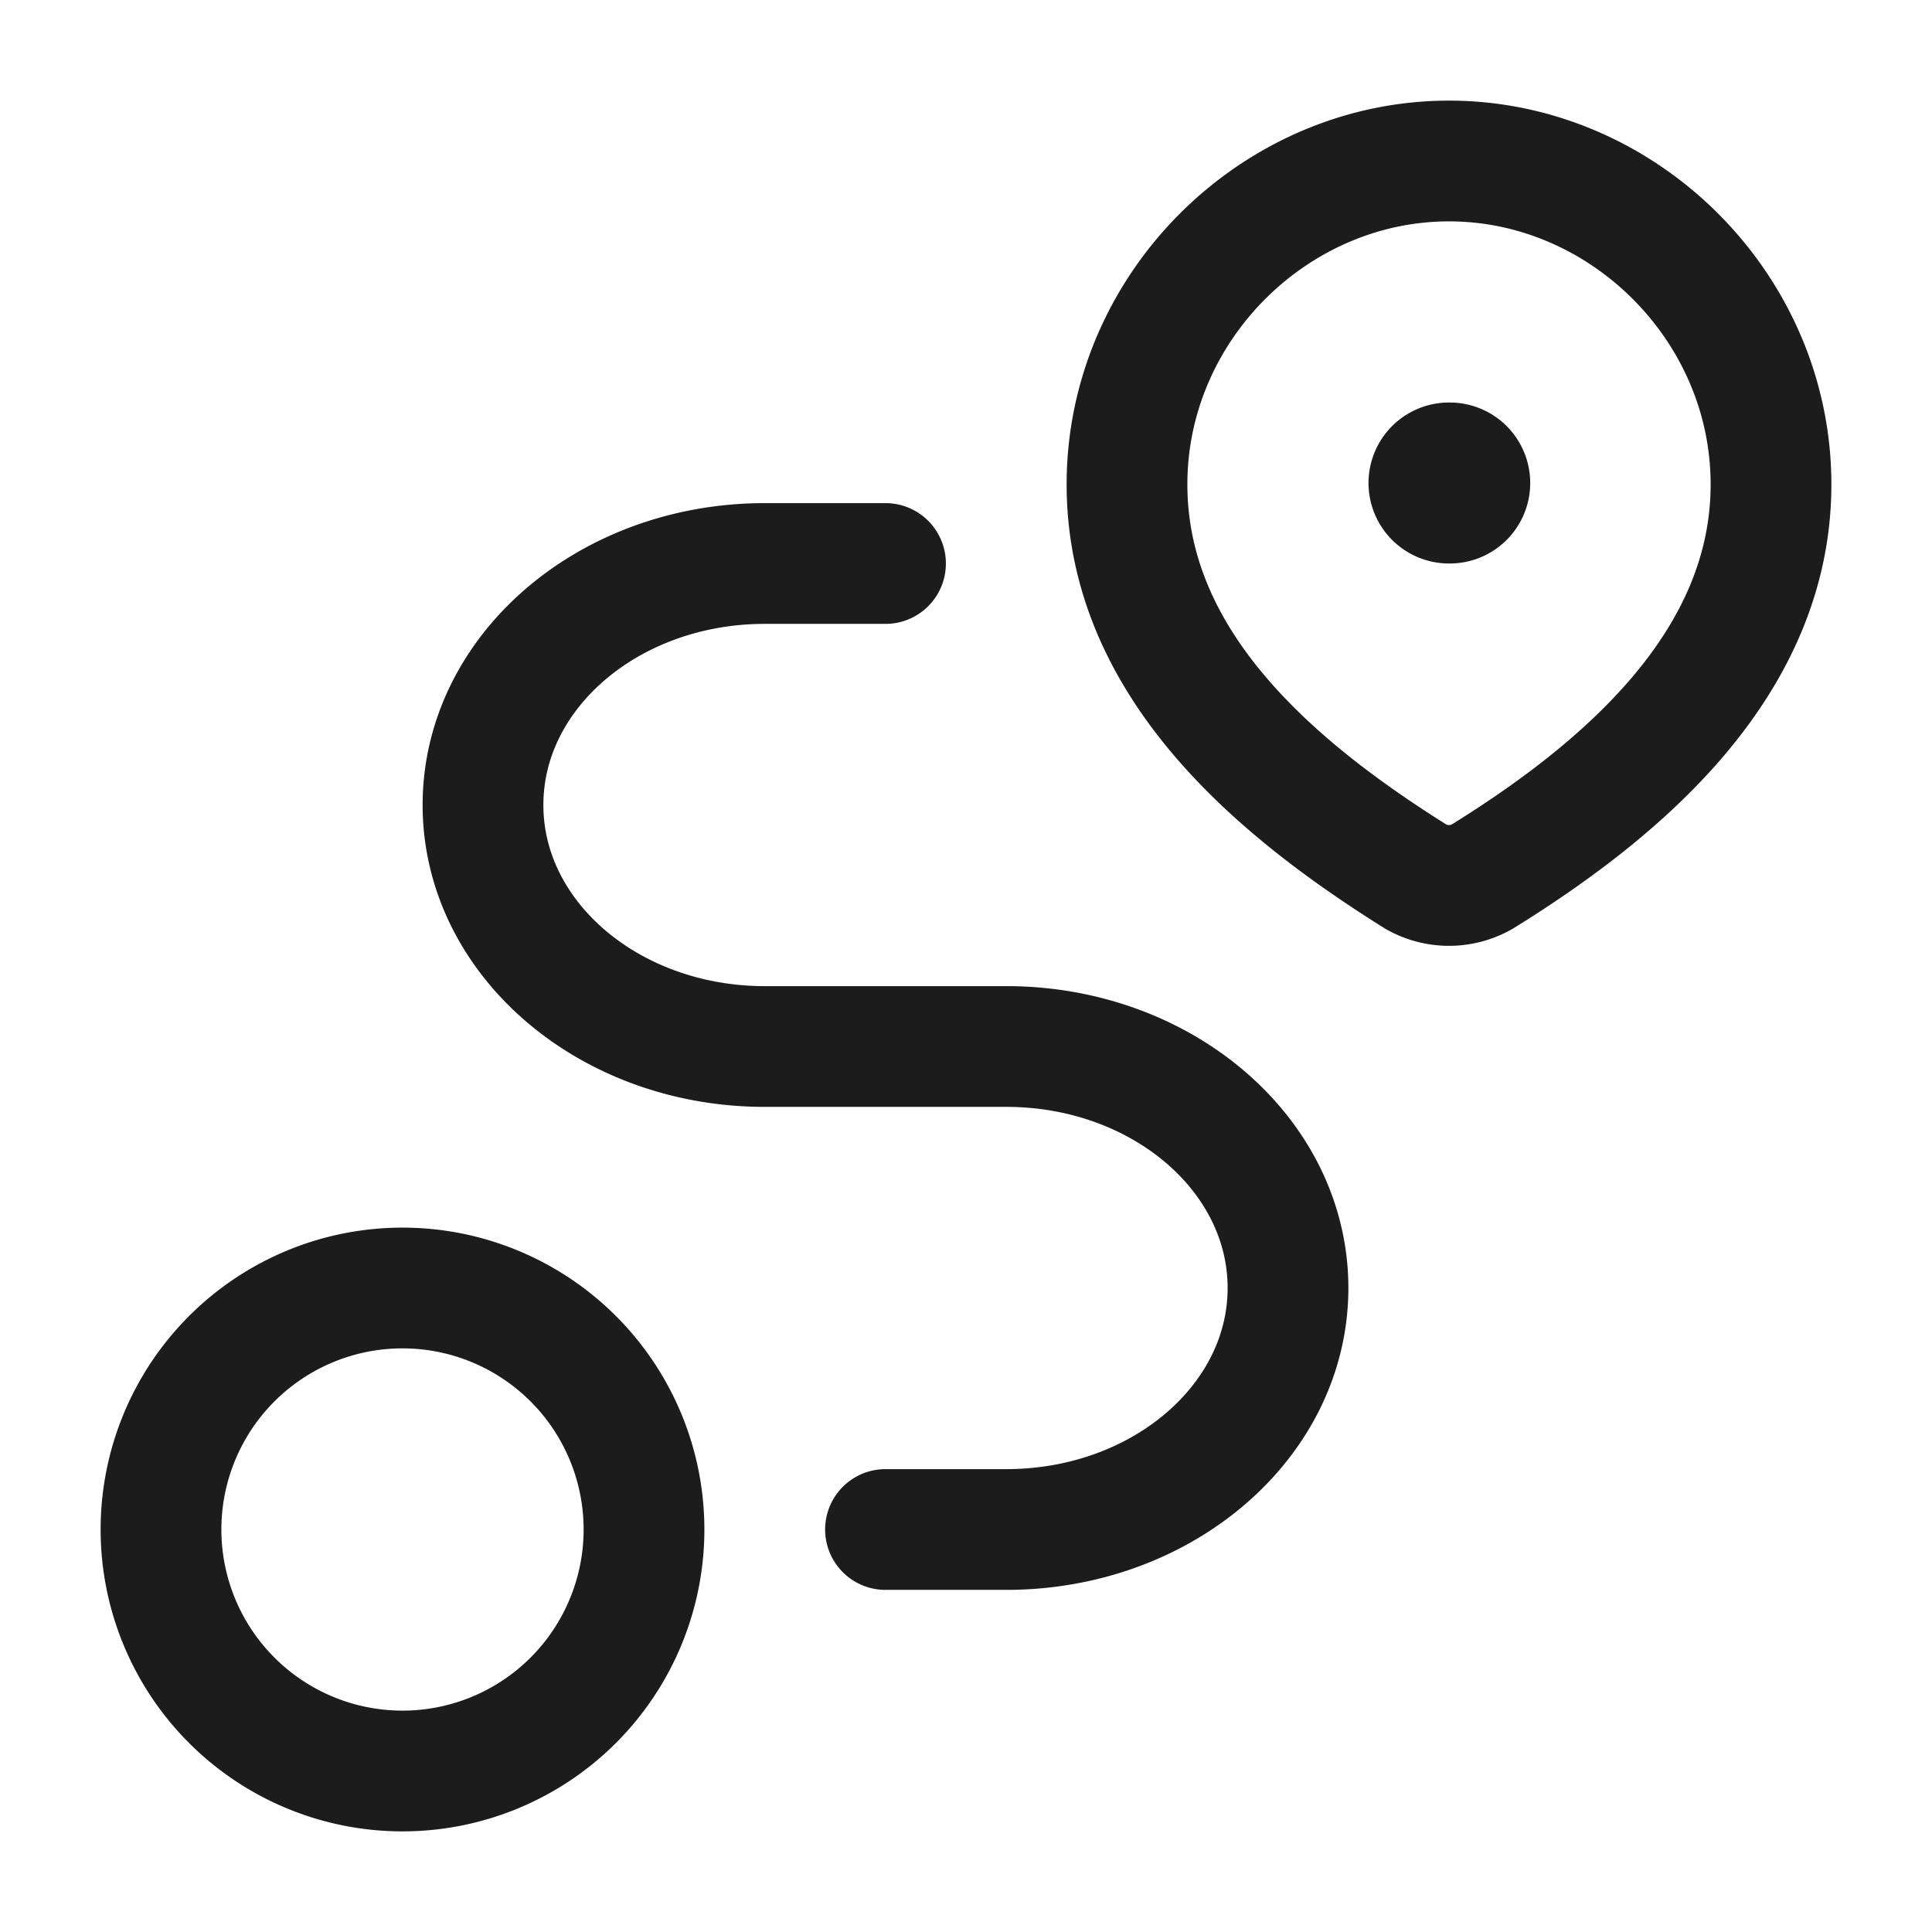 <svg xmlns="http://www.w3.org/2000/svg" width="24" height="24" fill="none" viewBox="0 0 24 24">
  <path stroke="#1B1C1B" stroke-width="1.5" d="M18 2c2.165 0 4 1.815 4 4.017 0 2.236-1.865 3.806-3.588 4.873a.83.83 0 0 1-.824 0C15.868 9.813 14 8.261 14 6.017 14 3.815 15.835 2 18 2Z"/>
  <path stroke="#1B1C1B" stroke-linecap="round" stroke-linejoin="round" stroke-width="2" d="M18 6h.009"/>
  <path stroke="#1B1C1B" stroke-linecap="round" stroke-linejoin="round" stroke-width="1.5" d="M5 22a3 3 0 1 0 0-6 3 3 0 0 0 0 6Zm6-15H9.5C7.567 7 6 8.343 6 10s1.567 3 3.5 3h3c1.933 0 3.5 1.343 3.5 3s-1.567 3-3.5 3H11"/>
</svg>

